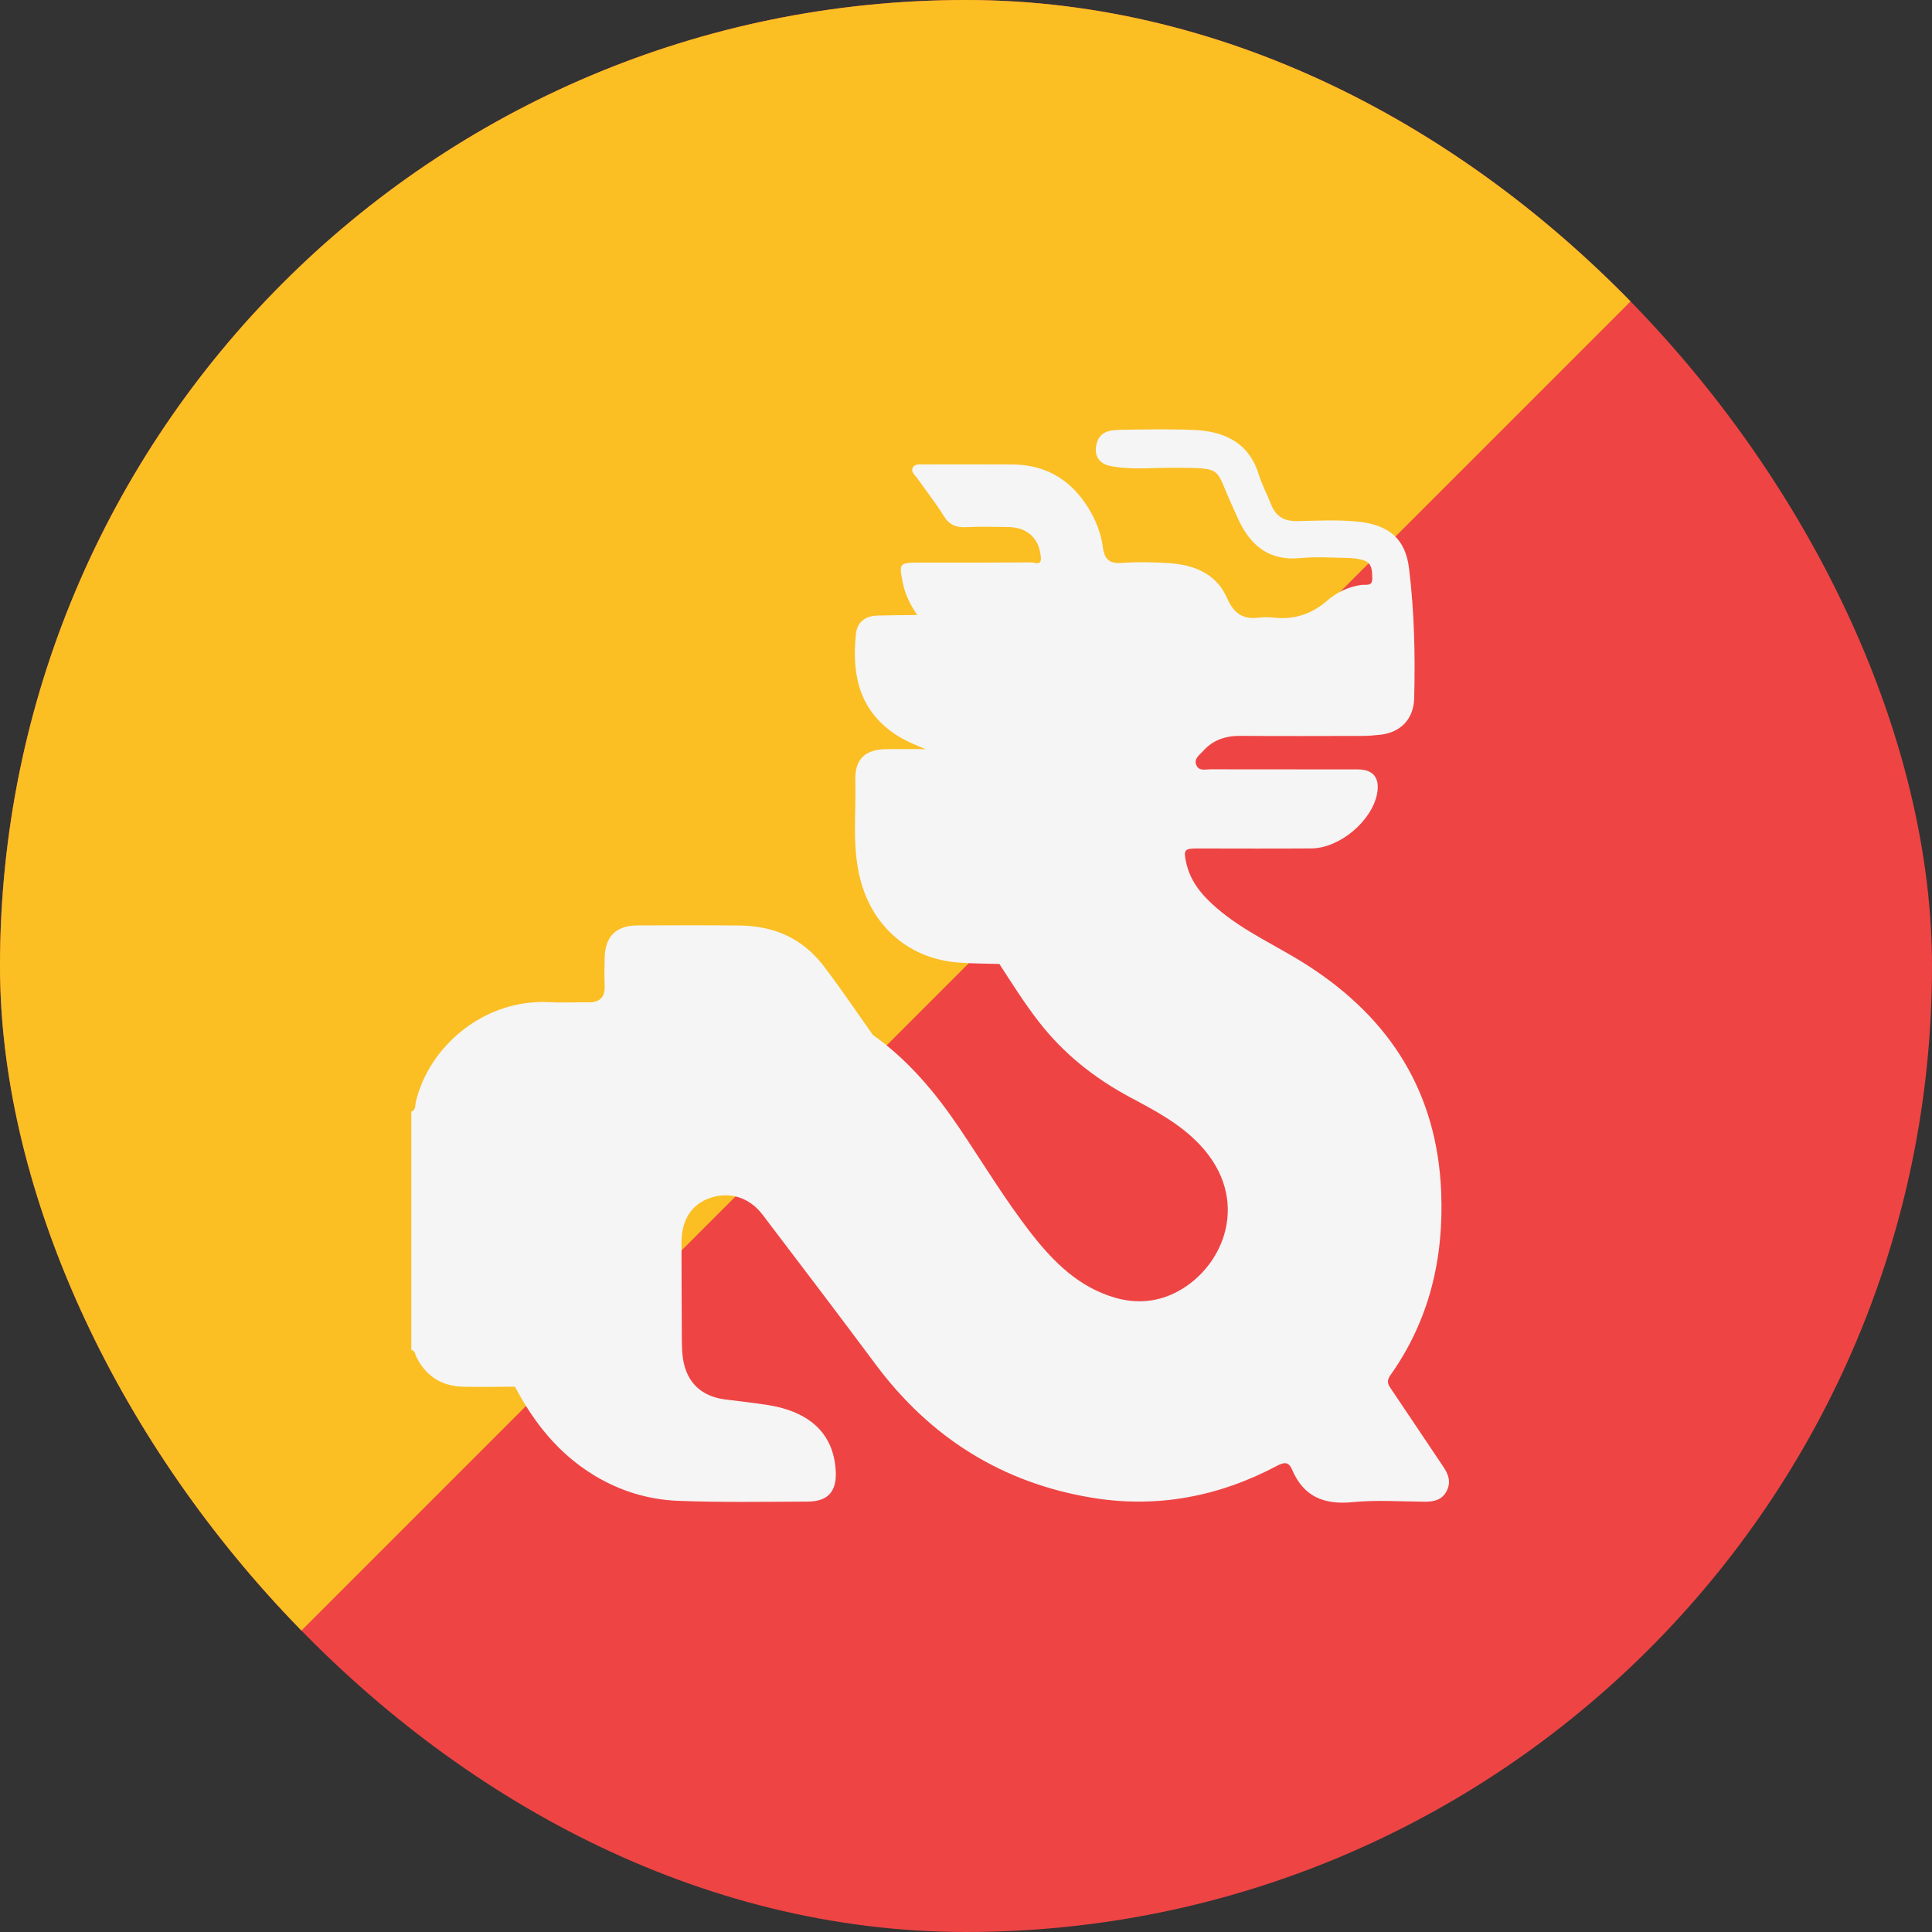 <svg width="36" height="36" viewBox="0 0 36 36" fill="none" xmlns="http://www.w3.org/2000/svg">
<rect x="0" y="0" width="36" height="36" fill="#333333" stroke="none"/>
<g clip-path="url(#clip0_92_65)">
<rect width="36" height="36" rx="18" fill="#EF4444"/>
<path d="M36 0L0 36V0H36Z" fill="#FBBF24"/>
<path d="M7.747 20.538C7.988 19.502 9.019 18.608 10.242 18.674C10.48 18.687 10.72 18.673 10.959 18.677C11.167 18.68 11.275 18.592 11.267 18.372C11.26 18.195 11.262 18.018 11.267 17.841C11.277 17.448 11.483 17.245 11.874 17.244C12.513 17.242 13.153 17.239 13.792 17.246C14.42 17.253 14.952 17.486 15.338 17.988C15.662 18.409 15.957 18.851 16.264 19.284C16.921 19.75 17.427 20.354 17.874 21.016C18.318 21.673 18.726 22.355 19.214 22.981C19.631 23.516 20.104 23.987 20.781 24.182C21.181 24.297 21.578 24.262 21.944 24.065C22.815 23.6 23.32 22.346 22.352 21.325C21.984 20.937 21.521 20.693 21.059 20.447C20.392 20.09 19.814 19.631 19.349 19.029C19.085 18.687 18.856 18.323 18.622 17.962C18.368 17.954 18.114 17.956 17.861 17.936C16.95 17.867 16.265 17.279 16.033 16.395C15.872 15.779 15.954 15.154 15.938 14.533C15.929 14.141 16.123 13.962 16.524 13.959C16.765 13.957 17.007 13.959 17.248 13.959C17.023 13.869 16.809 13.778 16.616 13.637C15.986 13.175 15.873 12.521 15.95 11.806C15.973 11.586 16.132 11.476 16.353 11.47C16.599 11.463 16.846 11.463 17.092 11.46C16.964 11.275 16.866 11.079 16.821 10.854C16.749 10.5 16.757 10.484 17.116 10.483C17.817 10.483 18.519 10.485 19.22 10.48C19.281 10.479 19.407 10.553 19.395 10.386C19.369 10.038 19.148 9.826 18.791 9.821C18.529 9.816 18.267 9.81 18.005 9.823C17.818 9.832 17.689 9.783 17.585 9.613C17.436 9.371 17.257 9.148 17.094 8.914C17.052 8.854 16.967 8.794 17.008 8.714C17.047 8.639 17.142 8.654 17.219 8.654C17.766 8.654 18.313 8.652 18.86 8.655C19.395 8.657 19.832 8.863 20.159 9.29C20.364 9.559 20.504 9.863 20.549 10.193C20.583 10.441 20.685 10.507 20.921 10.489C21.205 10.468 21.492 10.475 21.776 10.493C22.247 10.522 22.664 10.688 22.865 11.145C22.987 11.424 23.152 11.545 23.447 11.51C23.546 11.498 23.648 11.499 23.747 11.51C24.121 11.548 24.44 11.443 24.727 11.195C24.907 11.039 25.124 10.932 25.369 10.899C25.452 10.888 25.574 10.931 25.57 10.78C25.567 10.642 25.574 10.489 25.403 10.438C25.308 10.409 25.206 10.398 25.107 10.396C24.814 10.391 24.519 10.371 24.229 10.399C23.682 10.453 23.334 10.199 23.102 9.735C23.054 9.639 23.013 9.539 22.968 9.441C22.623 8.698 22.826 8.723 21.856 8.716C21.465 8.713 21.07 8.761 20.681 8.681C20.47 8.637 20.379 8.476 20.434 8.267C20.494 8.036 20.685 8.013 20.871 8.009C21.326 8.002 21.781 7.992 22.235 8.011C22.807 8.034 23.268 8.238 23.456 8.843C23.514 9.033 23.612 9.211 23.684 9.398C23.771 9.622 23.93 9.714 24.167 9.71C24.537 9.703 24.91 9.683 25.277 9.717C25.918 9.776 26.193 10.072 26.256 10.595C26.354 11.4 26.372 12.206 26.351 13.014C26.341 13.395 26.103 13.645 25.728 13.69C25.614 13.703 25.498 13.712 25.383 13.713C24.628 13.714 23.872 13.718 23.117 13.712C22.839 13.709 22.601 13.787 22.415 13.997C22.351 14.069 22.246 14.134 22.289 14.25C22.336 14.375 22.458 14.335 22.552 14.335C23.469 14.337 24.386 14.335 25.303 14.337C25.588 14.337 25.713 14.496 25.661 14.783C25.568 15.293 24.968 15.803 24.438 15.809C23.729 15.815 23.02 15.81 22.311 15.81C22.069 15.81 22.05 15.836 22.103 16.075C22.182 16.431 22.4 16.686 22.671 16.92C23.19 17.368 23.82 17.634 24.387 18.003C25.913 18.992 26.776 20.363 26.854 22.201C26.906 23.447 26.634 24.602 25.906 25.628C25.826 25.741 25.868 25.804 25.927 25.89C26.25 26.368 26.57 26.849 26.893 27.329C26.989 27.471 27.043 27.615 26.957 27.782C26.87 27.951 26.719 27.983 26.548 27.982C26.101 27.979 25.65 27.947 25.208 27.99C24.674 28.043 24.291 27.891 24.076 27.384C24.014 27.236 23.93 27.241 23.792 27.315C22.712 27.887 21.563 28.107 20.354 27.909C18.672 27.633 17.332 26.787 16.314 25.421C15.62 24.488 14.915 23.563 14.212 22.637C13.963 22.309 13.595 22.197 13.228 22.323C12.885 22.442 12.699 22.732 12.699 23.152C12.7 23.745 12.701 24.338 12.705 24.932C12.706 25.063 12.707 25.195 12.727 25.324C12.797 25.762 13.069 26.019 13.508 26.076C13.767 26.109 14.027 26.138 14.285 26.177C15.099 26.3 15.538 26.724 15.573 27.415C15.592 27.793 15.427 27.979 15.046 27.98C14.245 27.983 13.442 27.997 12.642 27.966C12.084 27.945 11.555 27.785 11.068 27.489C10.408 27.087 9.95 26.512 9.596 25.839C9.274 25.84 8.952 25.847 8.63 25.839C8.226 25.83 7.932 25.64 7.754 25.275C7.732 25.23 7.734 25.165 7.664 25.155V20.714C7.749 20.684 7.734 20.599 7.747 20.539V20.538Z" fill="#F5F5F5"/>
</g>
<defs>
<clipPath id="clip0_92_65">
<rect width="36" height="36" rx="18" fill="white"/>
</clipPath>
</defs>
</svg>
